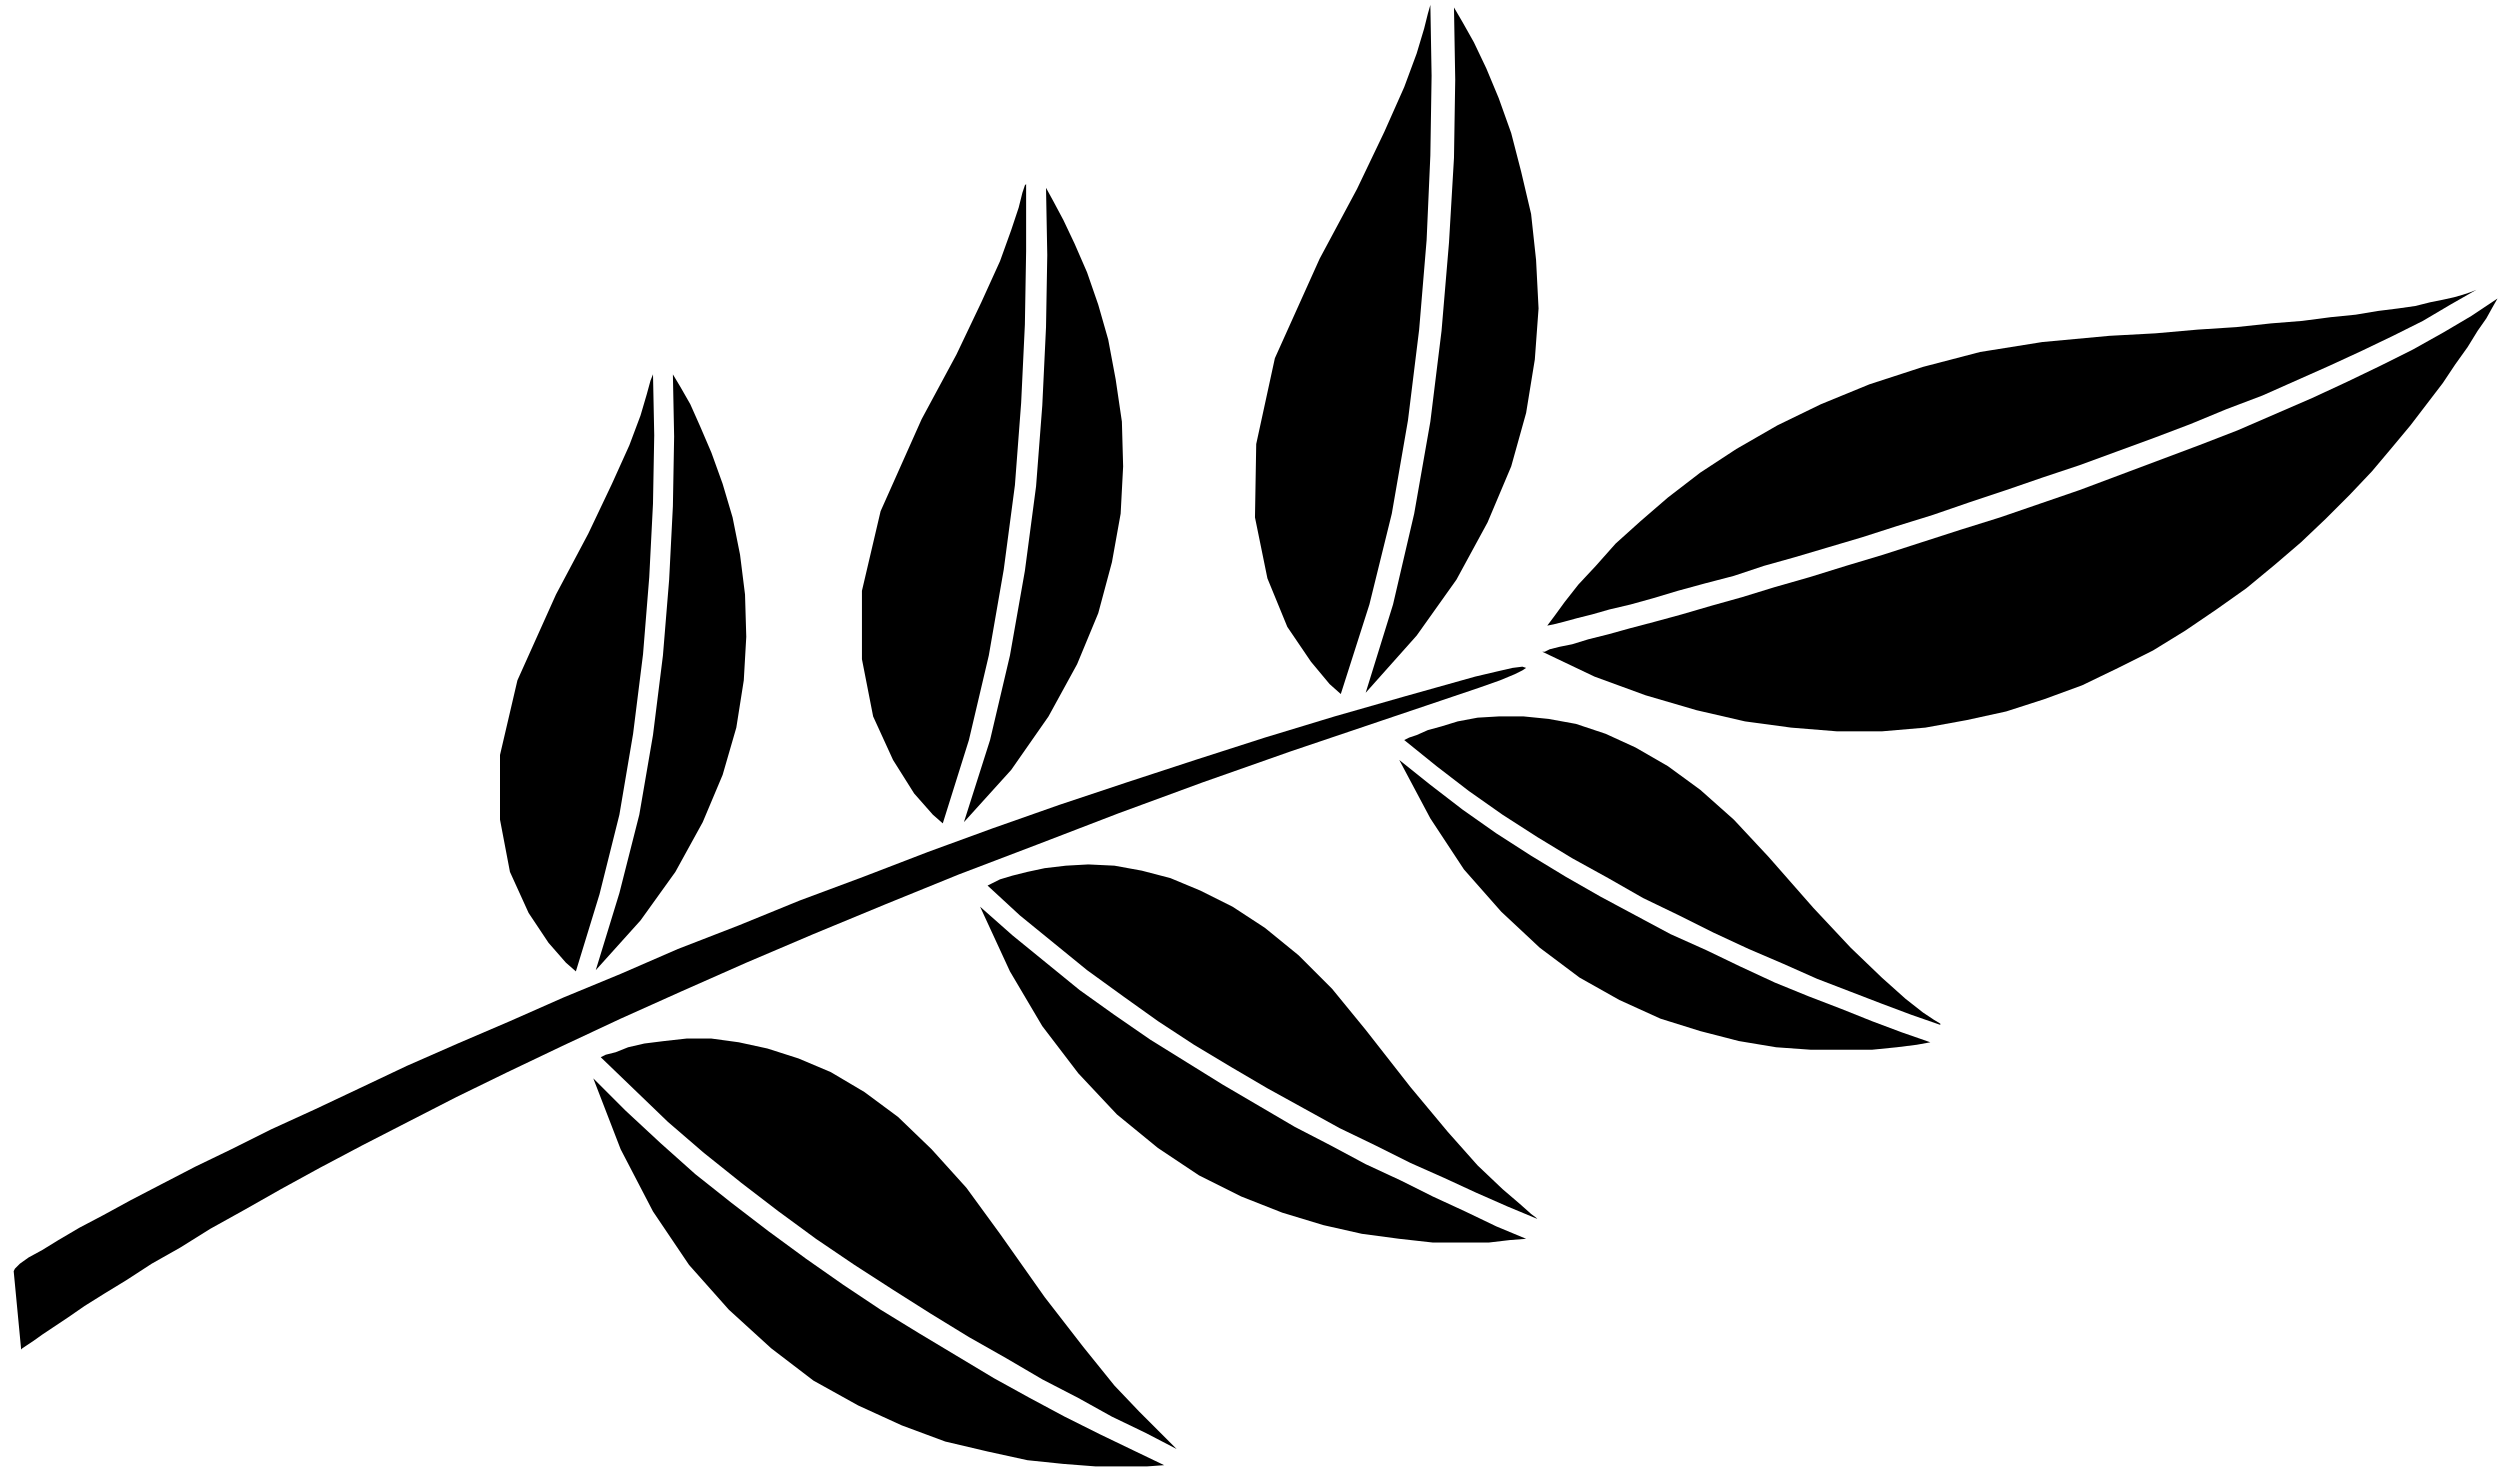 <?xml version="1.0" encoding="UTF-8" standalone="no"?>
<!DOCTYPE svg PUBLIC "-//W3C//DTD SVG 1.0//EN" "http://www.w3.org/TR/2001/REC-SVG-20010904/DTD/svg10.dtd">
<svg xmlns="http://www.w3.org/2000/svg" xmlns:xlink="http://www.w3.org/1999/xlink" fill-rule="evenodd" height="1.192in" preserveAspectRatio="none" stroke-linecap="round" viewBox="0 0 2010 1192" width="2.01in">
<style type="text/css">
.brush0 { fill: rgb(255,255,255); }
.pen0 { stroke: rgb(0,0,0); stroke-width: 1; stroke-linejoin: round; }
.brush1 { fill: none; }
.pen1 { stroke: none; }
.brush2 { fill: rgb(0,0,0); }
</style>
<g>
<polygon class="pen1 brush2" points="936,1178 922,1179 904,1179 881,1179 855,1177 826,1174 794,1167 760,1159 725,1146 690,1130 654,1110 620,1084 586,1053 554,1017 525,974 499,924 477,867 503,893 531,919 559,944 588,967 618,990 648,1012 678,1033 708,1053 739,1072 769,1090 799,1108 828,1124 856,1139 884,1153 911,1166 936,1178 936,1178"/>
<polygon class="pen1 brush2" points="483,850 510,876 537,902 566,927 596,951 626,974 656,996 687,1017 718,1037 748,1056 779,1075 809,1092 838,1109 867,1124 894,1139 921,1152 946,1165 945,1164 940,1159 931,1150 916,1135 896,1114 871,1083 840,1043 804,992 777,955 749,924 722,898 695,878 668,862 642,851 617,843 594,838 572,835 552,835 534,837 518,839 505,842 495,846 487,848 483,850 483,850"/>
<polygon class="pen1 brush2" points="2008,240 2004,247 1999,256 1992,266 1984,279 1974,293 1964,308 1951,325 1938,342 1923,360 1907,379 1889,398 1870,417 1850,436 1829,454 1806,473 1782,490 1757,507 1731,523 1703,537 1674,551 1644,562 1613,572 1581,579 1548,585 1513,588 1477,588 1440,585 1403,580 1364,571 1323,559 1282,544 1240,524 1242,524 1246,522 1254,520 1264,518 1277,514 1293,510 1311,505 1330,500 1352,494 1376,487 1401,480 1427,472 1455,464 1484,455 1514,446 1545,436 1576,426 1608,416 1640,405 1672,394 1704,382 1736,370 1768,358 1799,346 1829,333 1859,320 1887,307 1914,294 1940,281 1965,267 1987,254 2008,240 2008,240"/>
<polygon class="pen1 brush2" points="1244,503 1249,502 1257,500 1268,497 1280,494 1294,490 1311,486 1329,481 1349,475 1371,469 1394,463 1418,455 1443,448 1470,440 1497,432 1525,423 1554,414 1583,404 1613,394 1642,384 1672,374 1702,363 1732,352 1761,341 1790,329 1819,318 1846,306 1873,294 1899,282 1924,270 1948,258 1970,245 1991,233 1986,235 1980,237 1973,239 1964,241 1954,243 1942,246 1928,248 1912,250 1894,253 1874,255 1851,258 1826,260 1798,263 1767,265 1733,268 1696,270 1642,275 1592,283 1546,295 1503,309 1464,325 1429,342 1396,361 1367,380 1341,400 1319,419 1299,437 1283,455 1269,470 1258,484 1250,495 1244,503 1244,503"/>
<polygon class="pen1 brush2" points="2007,237 2007,236 2009,236 2010,236 2010,235 2010,236 2009,236 2007,236 2007,237 2007,237"/>
<polygon class="pen1 brush2" points="1189,553 1206,547 1218,542 1224,539 1227,537 1224,536 1216,537 1203,540 1186,544 1129,560 1073,576 1017,593 961,611 906,629 852,647 798,666 746,685 694,705 643,724 594,744 545,763 499,783 453,802 410,821 368,839 327,857 289,875 253,892 218,908 186,924 157,938 130,952 105,965 83,977 64,987 47,997 34,1005 23,1011 16,1016 12,1020 11,1022 17,1085 18,1084 21,1082 27,1078 34,1073 43,1067 55,1059 68,1050 84,1040 102,1029 122,1016 145,1003 169,988 196,973 226,956 257,939 291,921 328,902 367,882 408,862 452,841 499,819 548,797 600,774 654,751 712,727 771,703 834,679 899,654 967,629 1038,604 1112,579 1189,553 1189,553"/>
<polygon class="pen1 brush2" points="541,301 547,311 555,325 563,343 572,364 581,389 589,416 595,446 599,478 600,512 598,547 592,585 581,623 565,661 543,701 515,740 479,780 498,718 514,655 525,591 533,527 538,466 541,407 542,351 541,301 541,301"/>
<polygon class="pen1 brush2" points="463,781 455,774 441,758 425,734 410,701 402,659 402,607 416,547 447,478 473,429 492,389 506,358 515,334 520,317 523,306 525,301 525,300 526,350 525,405 522,464 517,526 509,590 498,655 482,719 463,781 463,781"/>
<polygon class="pen1 brush2" points="841,151 847,162 855,177 864,196 874,219 883,245 891,273 897,305 902,339 903,375 901,413 894,452 883,493 866,534 843,576 813,619 775,661 796,595 812,527 824,459 833,391 838,326 841,263 842,205 841,151 841,151"/>
<polygon class="pen1 brush2" points="758,662 750,655 735,638 718,611 702,576 693,530 693,475 708,411 741,337 769,285 789,243 804,210 813,185 819,167 822,155 824,149 825,148 825,202 824,261 821,324 816,390 807,458 795,527 779,595 758,662 758,662"/>
<polygon class="pen1 brush2" points="1227,996 1203,986 1178,974 1152,962 1126,949 1098,936 1070,921 1041,906 1012,889 983,872 954,854 925,836 896,816 868,796 841,774 814,752 788,729 812,781 838,825 867,863 898,896 931,923 964,945 998,962 1031,975 1064,985 1095,992 1125,996 1152,999 1176,999 1197,999 1214,997 1227,996 1227,996"/>
<polygon class="pen1 brush2" points="794,712 820,736 847,758 874,780 903,801 931,821 960,840 990,858 1019,875 1048,891 1077,907 1106,921 1134,935 1161,947 1187,959 1212,970 1236,980 1235,979 1231,976 1222,968 1208,956 1188,937 1164,910 1134,874 1098,828 1071,795 1044,768 1017,746 991,729 965,716 941,706 918,700 896,696 875,695 857,696 840,698 826,701 814,704 804,707 798,710 794,712 794,712"/>
<polygon class="pen1 brush2" points="1169,6 1170,64 1169,127 1165,195 1159,266 1150,339 1137,413 1120,486 1098,557 1139,511 1171,466 1196,420 1215,375 1227,332 1234,289 1237,248 1235,209 1231,172 1223,138 1215,107 1205,79 1195,55 1185,34 1176,18 1169,6 1169,6"/>
<polygon class="pen1 brush2" points="1078,558 1069,550 1054,532 1035,504 1019,465 1009,416 1010,357 1025,288 1061,208 1091,152 1113,106 1129,70 1139,43 1145,23 1148,11 1150,4 1150,3 1151,61 1150,125 1147,193 1141,265 1132,338 1119,413 1101,486 1078,558 1078,558"/>
<polygon class="pen1 brush2" points="1552,838 1529,830 1505,821 1480,811 1454,801 1427,790 1399,777 1372,764 1343,751 1315,736 1287,721 1259,705 1231,688 1203,670 1176,651 1150,631 1125,611 1150,658 1177,699 1207,733 1238,762 1270,786 1302,804 1335,819 1367,829 1398,837 1428,842 1456,844 1482,844 1505,844 1525,842 1541,840 1552,838 1552,838"/>
<polygon class="pen1 brush2" points="1129,595 1155,616 1181,636 1208,655 1236,673 1264,690 1293,706 1321,722 1350,736 1378,750 1406,763 1434,775 1461,787 1487,797 1513,807 1537,816 1560,824 1560,823 1555,820 1546,814 1532,803 1513,786 1488,762 1458,730 1422,689 1394,659 1367,635 1341,616 1315,601 1291,590 1267,582 1245,578 1225,576 1205,576 1188,577 1172,580 1159,584 1148,587 1139,591 1133,593 1129,595"/>
</g>
</svg>
